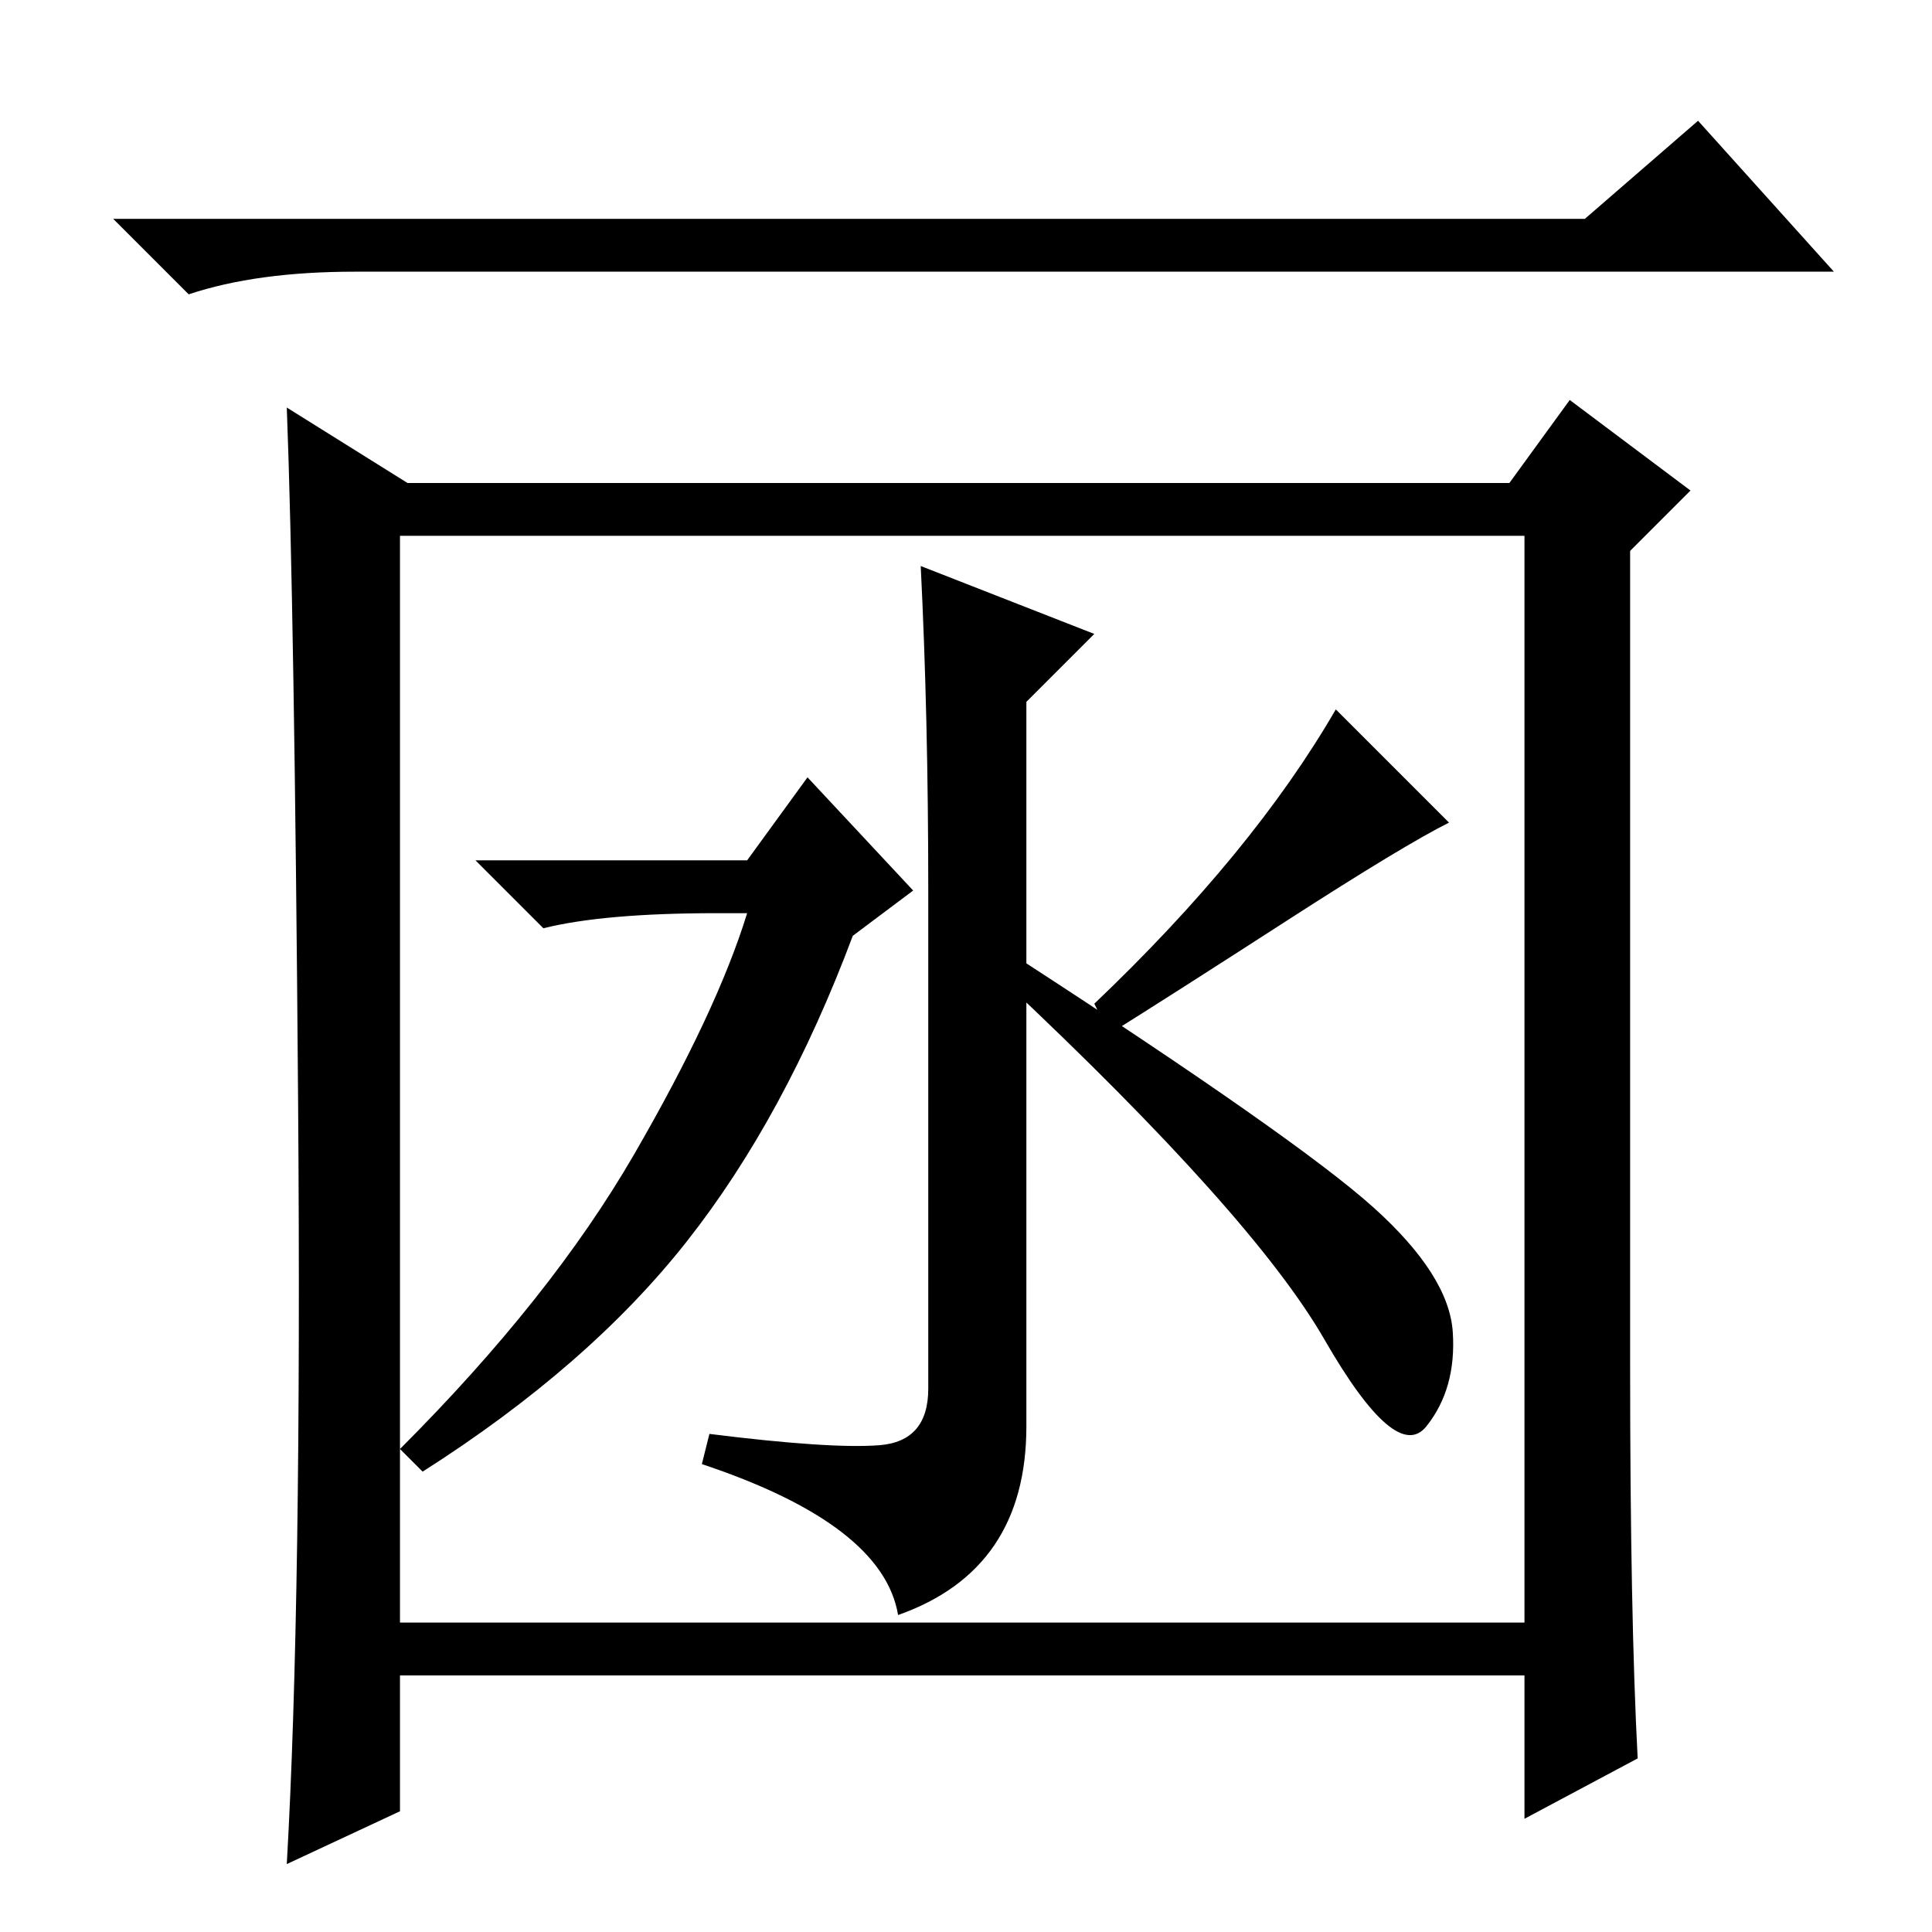 <?xml version="1.0" standalone="no"?>
<!DOCTYPE svg PUBLIC "-//W3C//DTD SVG 1.1//EN" "http://www.w3.org/Graphics/SVG/1.1/DTD/svg11.dtd" >
<svg xmlns="http://www.w3.org/2000/svg" xmlns:xlink="http://www.w3.org/1999/xlink" version="1.1" viewBox="0 -36 256 256">
  <g transform="matrix(1 0 0 -1 0 220)">
   <path fill="currentColor"
d="M210 227l15 13l18 -20h-196q-13 0 -22 -3l-10 10h195zM217 23l-15 -8v19h-149v-18l-15 -7q2 35 1.5 101t-1.5 92l16 -10h146l8 11l16 -12l-8 -8v-108q0 -33 1 -52zM53 41h149v144h-149v-144zM182 96q10 -9 10.5 -16.5t-3.5 -12.5t-13.5 11.5t-42.5 47.5l2 3
q37 -24 47 -33zM99 142l8 11l14 -15l-8 -6q-9 -24 -22 -40.5t-35 -30.5l-3 3q20 20 31 39t15 32h-4q-15 0 -23 -2l-9 9h36zM145 123q21 20 32 39l15 -15q-6 -3 -21.5 -13t-23.5 -15zM136 126v-59q0 -19 -17 -25q-2 12 -26 20l1 4q16 -2 22.5 -1.5t6.5 7.5v66q0 23 -1 43
l23 -9l-9 -9v-31v-6z" />
  </g>

</svg>
